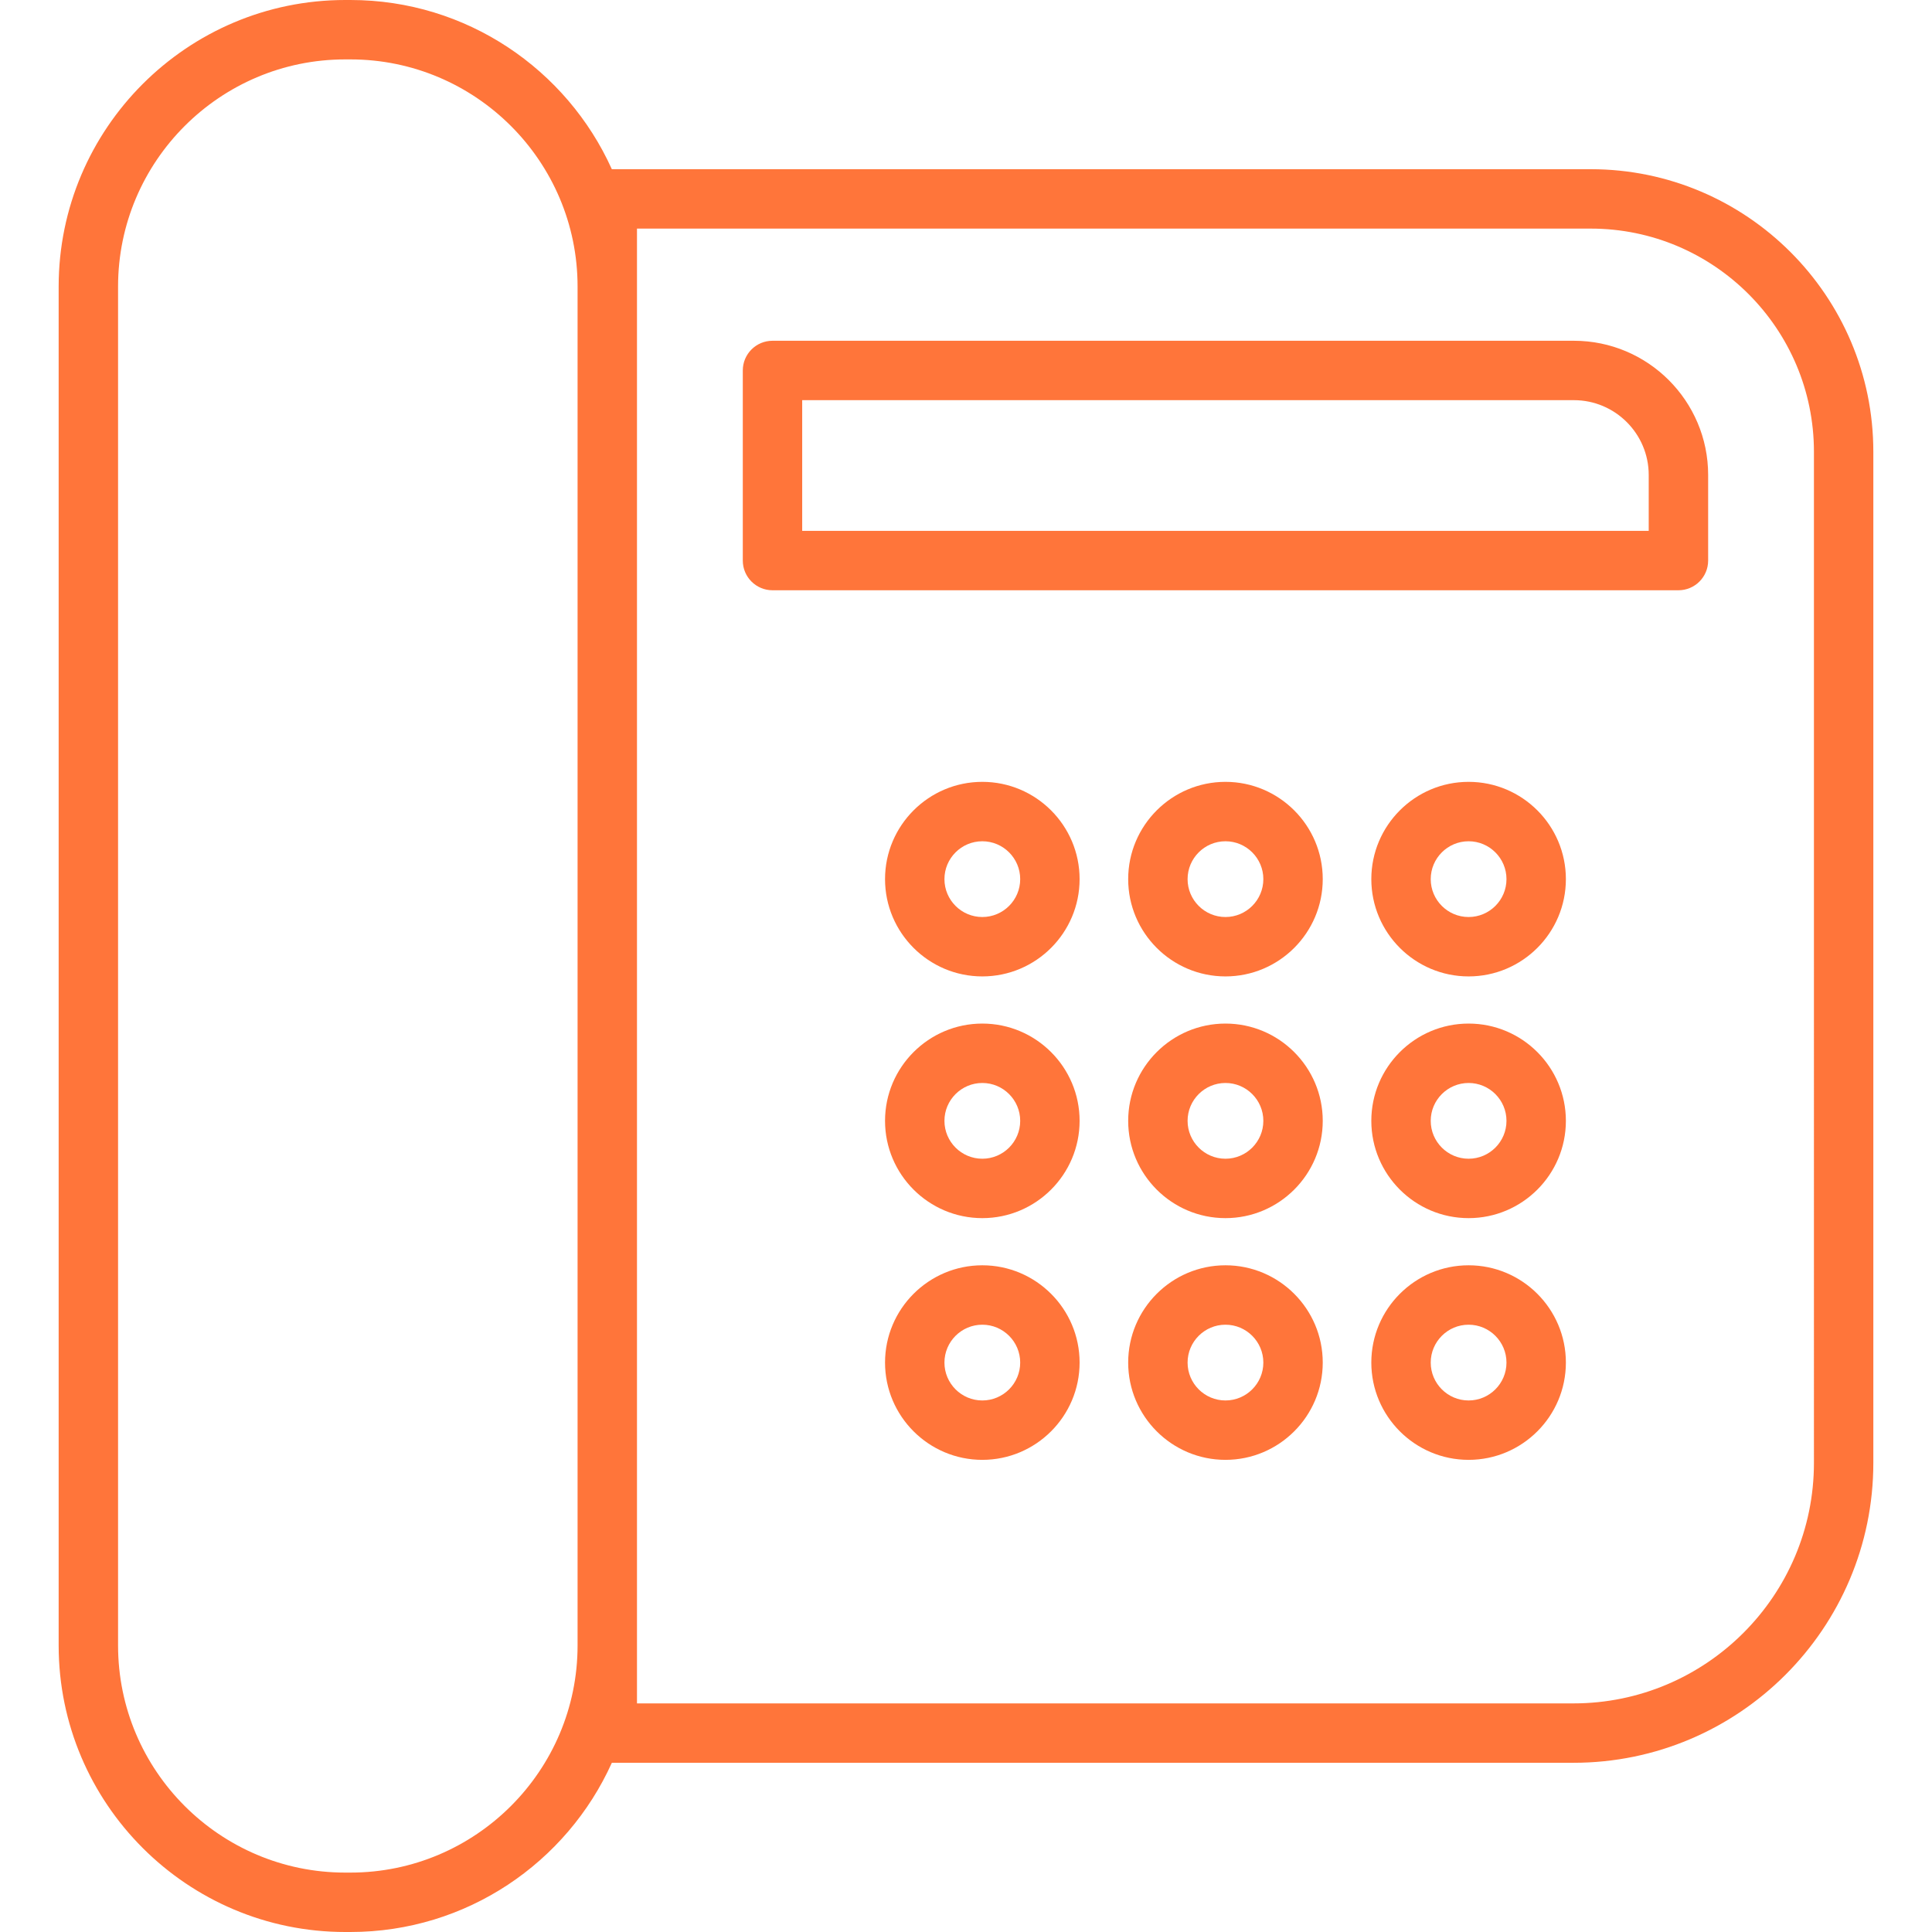 <?xml version="1.0" encoding="iso-8859-1"?>
<!-- Generator: Adobe Illustrator 17.1.0, SVG Export Plug-In . SVG Version: 6.00 Build 0)  -->
<!DOCTYPE svg PUBLIC "-//W3C//DTD SVG 1.1//EN" "http://www.w3.org/Graphics/SVG/1.1/DTD/svg11.dtd">
<svg xmlns="http://www.w3.org/2000/svg" xmlns:xlink="http://www.w3.org/1999/xlink" version="1.1" id="Capa_1" x="0px" y="0px" viewBox="0 0 162.611 162.611" style="enable-background:new 0 0 162.611 162.611;" xml:space="preserve" width="512px" height="512px">
<path d="M29.493,162.611h-0.437c-13.299,0-24.119-10.819-24.119-24.119V24.119C4.937,10.819,15.757,0,29.056,0h0.437  c9.782,0,18.223,5.853,22.003,14.241h82.395c13.113,0,23.782,10.669,23.782,23.782v85.105c0,13.918-11.322,25.241-25.24,25.241  H51.497C47.716,156.759,39.276,162.611,29.493,162.611z M29.056,5C18.514,5,9.937,13.577,9.937,24.119v114.373  c0,10.542,8.577,19.119,19.119,19.119h0.437c10.542,0,19.12-8.577,19.12-19.119V24.119C48.613,13.577,40.036,5,29.493,5H29.056z   M53.613,143.37h78.821c11.16,0,20.24-9.08,20.24-20.241V38.023c0-10.356-8.426-18.782-18.782-18.782H53.613V143.37z   M123.608,122.872c-4.515,0-8.188-3.673-8.188-8.188s3.673-8.188,8.188-8.188s8.188,3.673,8.188,8.188  S128.122,122.872,123.608,122.872z M123.608,111.497c-1.758,0-3.188,1.43-3.188,3.188s1.43,3.188,3.188,3.188  s3.188-1.43,3.188-3.188S125.365,111.497,123.608,111.497z M103.144,122.872c-4.515,0-8.188-3.673-8.188-8.188  s3.673-8.188,8.188-8.188s8.188,3.673,8.188,8.188S107.658,122.872,103.144,122.872z M103.144,111.497  c-1.758,0-3.188,1.43-3.188,3.188s1.43,3.188,3.188,3.188s3.188-1.43,3.188-3.188S104.902,111.497,103.144,111.497z M82.679,122.872  c-4.515,0-8.188-3.673-8.188-8.188s3.673-8.188,8.188-8.188s8.188,3.673,8.188,8.188S87.194,122.872,82.679,122.872z   M82.679,111.497c-1.758,0-3.188,1.43-3.188,3.188s1.43,3.188,3.188,3.188s3.188-1.43,3.188-3.188S84.437,111.497,82.679,111.497z   M123.608,102.527c-4.515,0-8.188-3.673-8.188-8.188s3.673-8.188,8.188-8.188s8.188,3.674,8.188,8.188  S128.122,102.527,123.608,102.527z M123.608,91.151c-1.758,0-3.188,1.431-3.188,3.188s1.43,3.188,3.188,3.188  s3.188-1.43,3.188-3.188S125.365,91.151,123.608,91.151z M103.144,102.527c-4.515,0-8.188-3.673-8.188-8.188  s3.673-8.188,8.188-8.188s8.188,3.674,8.188,8.188S107.658,102.527,103.144,102.527z M103.144,91.151  c-1.758,0-3.188,1.431-3.188,3.188s1.43,3.188,3.188,3.188s3.188-1.43,3.188-3.188S104.902,91.151,103.144,91.151z M82.679,102.527  c-4.515,0-8.188-3.673-8.188-8.188s3.673-8.188,8.188-8.188s8.188,3.674,8.188,8.188S87.194,102.527,82.679,102.527z M82.679,91.151  c-1.758,0-3.188,1.431-3.188,3.188s1.43,3.188,3.188,3.188s3.188-1.43,3.188-3.188S84.437,91.151,82.679,91.151z M123.608,82.182  c-4.515,0-8.188-3.673-8.188-8.188s3.673-8.188,8.188-8.188s8.188,3.673,8.188,8.188S128.122,82.182,123.608,82.182z   M123.608,70.807c-1.758,0-3.188,1.43-3.188,3.188s1.43,3.188,3.188,3.188s3.188-1.43,3.188-3.188S125.365,70.807,123.608,70.807z   M103.144,82.182c-4.515,0-8.188-3.673-8.188-8.188s3.673-8.188,8.188-8.188s8.188,3.673,8.188,8.188S107.658,82.182,103.144,82.182  z M103.144,70.807c-1.758,0-3.188,1.43-3.188,3.188s1.43,3.188,3.188,3.188s3.188-1.43,3.188-3.188S104.902,70.807,103.144,70.807z   M82.679,82.182c-4.515,0-8.188-3.673-8.188-8.188s3.673-8.188,8.188-8.188s8.188,3.673,8.188,8.188S87.194,82.182,82.679,82.182z   M82.679,70.807c-1.758,0-3.188,1.43-3.188,3.188s1.43,3.188,3.188,3.188s3.188-1.43,3.188-3.188S84.437,70.807,82.679,70.807z   M141.269,49.681h-76.25c-1.381,0-2.5-1.119-2.5-2.5v-16c0-1.381,1.119-2.5,2.5-2.5h67.453c6.229,0,11.298,5.067,11.298,11.297  v7.203C143.769,48.562,142.65,49.681,141.269,49.681z M67.518,44.681h71.25v-4.703c0-3.472-2.825-6.297-6.298-6.297H67.518V44.681z" fill="#ff753a"/>
<g>
</g>
<g>
</g>
<g>
</g>
<g>
</g>
<g>
</g>
<g>
</g>
<g>
</g>
<g>
</g>
<g>
</g>
<g>
</g>
<g>
</g>
<g>
</g>
<g>
</g>
<g>
</g>
<g>
</g>
</svg>
